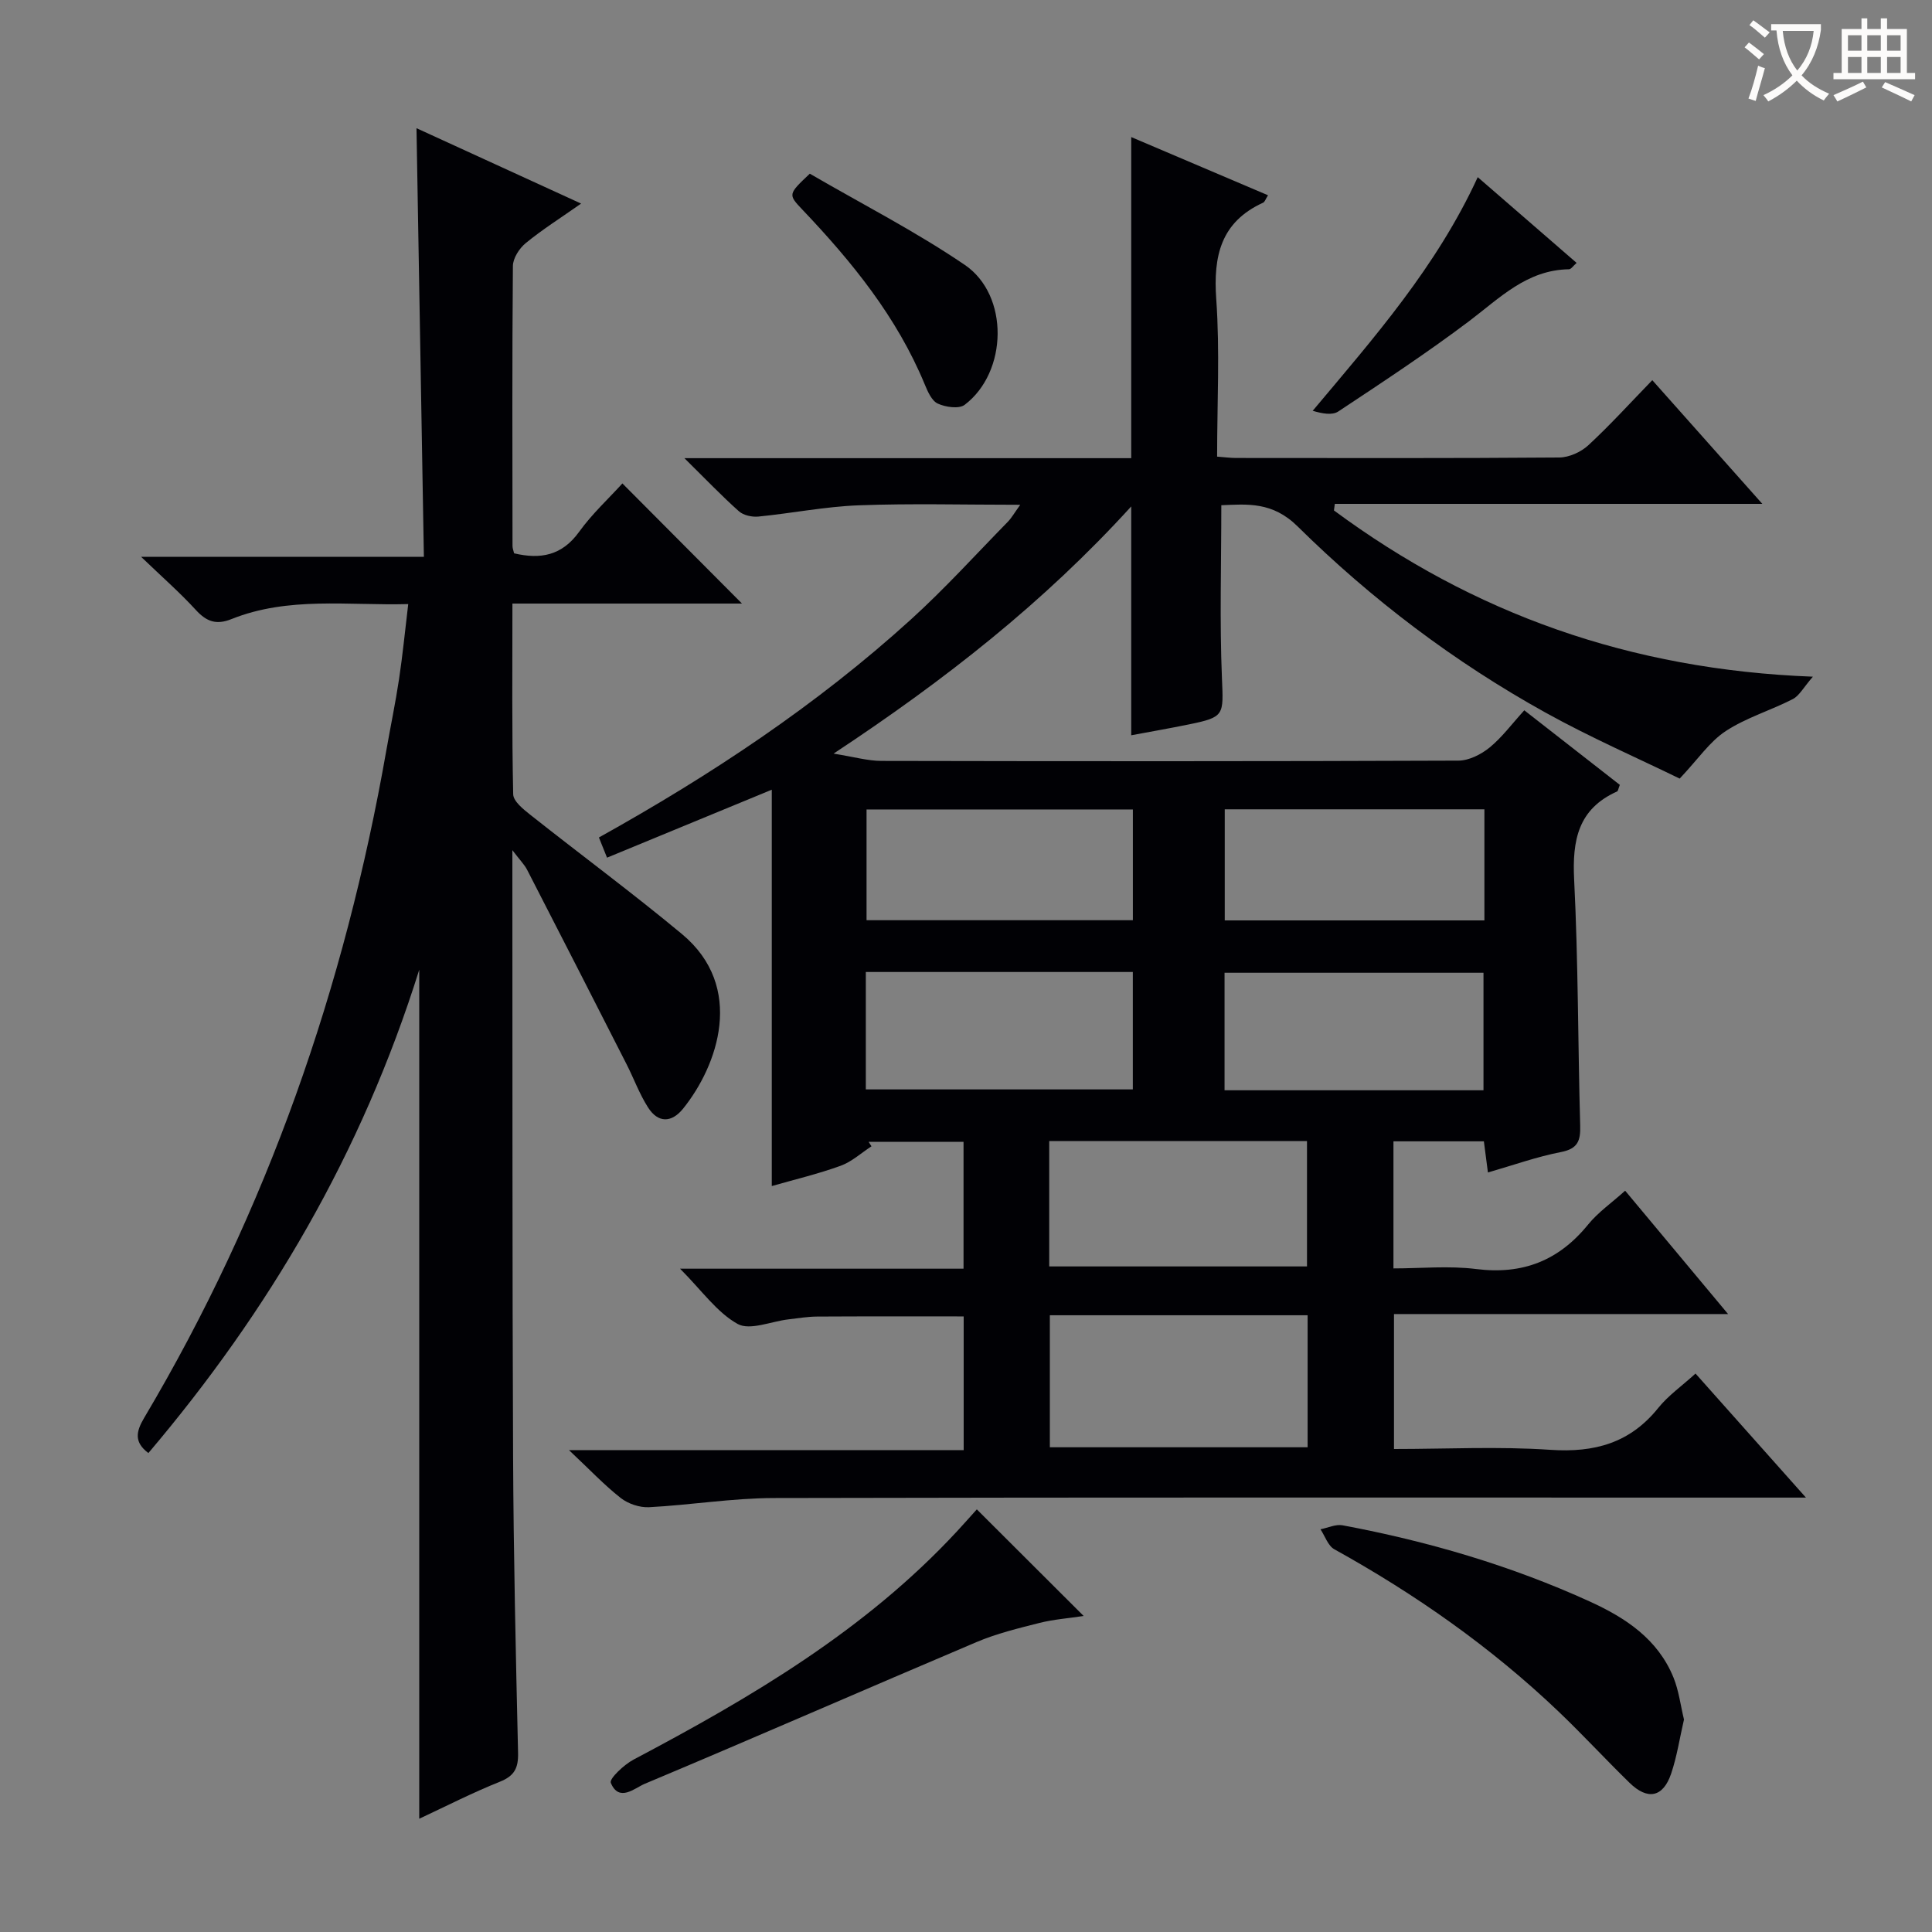 <svg enable-background="new 0 0 400 400" viewBox="0 0 400 400" xmlns="http://www.w3.org/2000/svg"><rect x="0" y="0" width="400" height="400" fill="#808080" stroke="none"/><g fill="#010105"><path d="m357.78 272.06c-23.8 0-46.27 0-69.17 0v27.94c10.83 0 21.64-.56 32.37.17 9.13.62 16.5-1.39 22.35-8.68 2.05-2.55 4.84-4.5 7.71-7.11 7.41 8.32 14.66 16.47 22.86 25.68-2.98 0-4.84 0-6.7 0-69 0-137.99-.07-206.99.09-8.61.02-17.21 1.45-25.83 1.9-1.94.1-4.33-.7-5.87-1.91-3.39-2.66-6.38-5.84-10.71-9.91h81.72c0-9.6 0-18.51 0-27.68-10.17 0-20.25-.03-30.33.03-1.98.01-3.97.35-5.95.58-3.57.41-7.97 2.36-10.52.95-4.28-2.38-7.38-6.88-11.92-11.44h58.69c0-9.03 0-17.44 0-26.26-6.51 0-13.08 0-19.65 0 .2.31.39.61.59.92-2.11 1.37-4.07 3.19-6.38 4.03-4.66 1.69-9.51 2.84-14.26 4.2 0-27.47 0-54.62 0-82.06-11.07 4.57-22.46 9.26-34.11 14.07-.66-1.64-1.12-2.8-1.68-4.18 23.17-12.9 45.06-27.39 64.6-45.14 7.02-6.37 13.41-13.43 20.05-20.21.79-.81 1.36-1.84 2.58-3.53-11.62 0-22.55-.3-33.45.11-6.94.26-13.84 1.65-20.77 2.33-1.32.13-3.09-.26-4.03-1.1-3.56-3.17-6.86-6.63-11.28-10.99h92.51c0-22.34 0-44.08 0-66.48 9.28 3.95 18.71 7.96 28.32 12.05-.5.77-.66 1.37-1.03 1.54-8.74 4-10.32 11.01-9.69 19.95.76 10.73.18 21.57.18 32.62 1.6.12 2.73.27 3.85.28 22.33.01 44.67.08 67-.1 2.03-.02 4.48-1.13 6-2.53 4.51-4.17 8.64-8.73 13.25-13.48 7.59 8.54 14.72 16.55 22.78 25.61-30.29 0-59.4 0-88.51 0-.06.45-.12.91-.18 1.36 28.87 21.34 61.26 32.98 99.16 34.42-1.96 2.25-2.81 3.95-4.18 4.65-4.56 2.34-9.62 3.83-13.86 6.61-3.33 2.18-5.71 5.79-9.54 9.84-8.6-4.2-18.45-8.49-27.79-13.67-18.87-10.46-36.02-23.44-51.33-38.56-5.2-5.13-10.39-4.59-15.78-4.37 0 12.25-.36 24.05.13 35.81.31 7.64.59 8.05-6.79 9.56-4.02.82-8.06 1.53-11.99 2.26 0-15.76 0-31.11 0-47.38-18.05 19.83-38.47 35.89-61.63 51.18 4.27.68 7.08 1.5 9.89 1.51 39.83.08 79.66.1 119.49-.06 2.18-.01 4.69-1.29 6.44-2.71 2.55-2.08 4.56-4.82 7.19-7.71 6.96 5.43 13.42 10.48 19.78 15.44-.32.8-.36 1.26-.56 1.36-8.09 3.62-9.31 10.11-8.9 18.26.85 16.95.78 33.95 1.25 50.92.09 3.14-.48 4.8-3.98 5.48-5 .97-9.85 2.71-15.12 4.23-.31-2.38-.56-4.29-.84-6.45-6.22 0-12.3 0-18.72 0v26.31c5.65 0 11.47-.58 17.13.13 9.62 1.21 17.1-1.74 23.17-9.21 2.06-2.54 4.87-4.48 7.67-7.01 6.98 8.35 13.74 16.46 21.31 25.54zm-140.42.25v27.33h53.37c0-9.28 0-18.18 0-27.33-17.83 0-35.39 0-53.37 0zm-.13-10.11h53.37c0-8.94 0-17.5 0-25.95-17.98 0-35.56 0-53.37 0zm-37.97-60.96v24.31h55.28c0-8.28 0-16.18 0-24.31-18.5 0-36.71 0-55.28 0zm127.88 24.49c0-8.45 0-16.47 0-24.33-18.19 0-35.92 0-53.61 0v24.33zm-72.59-58.14c-18.86 0-37.09 0-55.14 0v22.93h55.14c0-7.85 0-15.28 0-22.93zm72.78-.03c-18.29 0-36.03 0-53.76 0v23h53.76c0-7.8 0-15.23 0-23z"/><path d="m86.8 376.55c0-58.58 0-116.57 0-175.78-11.91 38.01-31.14 70.66-56.08 100.07-2.98-2.24-2.57-4.42-.89-7.26 25.48-42.91 41.58-89.25 50.17-138.3.86-4.9 1.88-9.77 2.62-14.69.74-4.91 1.22-9.85 1.9-15.52-12.5.33-24.81-1.62-36.61 3.11-3.15 1.26-5.16.51-7.36-1.89-3.25-3.55-6.9-6.75-11.34-11.01h58.55c-.51-29.75-1.01-58.91-1.53-88.74 11.45 5.25 22.39 10.26 34.08 15.61-4.3 3.02-8.06 5.39-11.46 8.18-1.33 1.09-2.65 3.13-2.66 4.75-.17 19.32-.1 38.65-.08 57.98 0 .47.2.94.33 1.5 5.46 1.29 9.91.48 13.46-4.45 2.7-3.75 6.17-6.94 8.96-10.02 8.34 8.38 16.5 16.57 24.76 24.87-15.37 0-31.2 0-47.53 0 0 13.58-.12 26.53.16 39.48.03 1.46 2.1 3.11 3.55 4.26 10.43 8.26 21.14 16.17 31.37 24.67 13.21 10.97 7.43 27.26.26 36.16-2.4 2.98-5.2 3-7.27-.26-1.77-2.77-2.91-5.93-4.41-8.88-6.84-13.44-13.7-26.87-20.6-40.28-.56-1.1-1.49-2.01-3.07-4.09v6.03c.04 39.82-.03 79.64.15 119.46.09 20.47.56 40.94 1.03 61.41.07 3.13-.74 4.75-3.75 5.96-5.68 2.27-11.14 5.07-16.71 7.67z"/><path d="m348.65 356.01c-.89 3.84-1.45 7.64-2.66 11.21-1.67 4.91-4.86 5.55-8.61 1.89-5-4.87-9.73-10.02-14.78-14.83-13.92-13.26-29.54-24.21-46.34-33.52-1.32-.73-1.93-2.73-2.87-4.14 1.54-.3 3.16-1.09 4.59-.82 17.68 3.31 34.85 8.33 51.24 15.81 7.39 3.37 14.04 7.79 17.26 15.71 1.1 2.72 1.46 5.74 2.17 8.69z"/><path d="m202.24 312.5c7.4 7.38 14.58 14.55 22.12 22.07-3.14.48-6.19.7-9.11 1.43-4.43 1.12-8.93 2.21-13.11 3.99-22.91 9.71-45.71 19.7-68.66 29.33-2.03.85-5.33 3.92-7.02-.21-.35-.85 2.74-3.76 4.72-4.81 24.36-12.87 47.97-26.77 66.95-47.25 1.36-1.46 2.67-2.96 4.11-4.55z"/><path d="m167.66 35.96c10.75 6.25 21.84 11.92 32.07 18.87 9.26 6.29 8.92 22.21 0 28.98-1.18.9-3.96.49-5.57-.25-1.27-.58-2.1-2.52-2.72-4.02-5.76-13.92-15.05-25.34-25.29-36.11-3.02-3.18-2.99-3.21 1.51-7.47z"/><path d="m305.95 36.68c7.18 6.22 13.69 11.87 20.47 17.75-.69.6-1.14 1.32-1.59 1.32-8.72.13-14.33 5.96-20.69 10.76-8.75 6.59-17.92 12.63-27.06 18.68-1.26.84-3.35.44-5.3-.14 12.78-15.23 25.61-29.78 34.17-48.37z"/></g><path d="m362.1 8.8c1.1.8 2.1 1.6 3.1 2.4l-1 1.1c-1.3-1.1-2.3-2-3-2.5zm1.9 4.8c.5.2.9.4 1.4.5-.6 2.3-1.3 4.5-1.9 6.8l-1.5-.5c.8-2.1 1.4-4.3 2-6.8zm-1-9.4c1.3.9 2.4 1.8 3.4 2.5l-1 1.1c-1.4-1.2-2.4-2.1-3.2-2.6zm3.7 2.2v-1.4h10.3v1.2c-.5 3.6-1.8 6.8-4 9.4 1.5 1.6 3.4 2.8 5.7 3.8-.3.4-.7.8-1.1 1.4-2.3-1.1-4.1-2.5-5.6-4.1-1.6 1.6-3.6 3.1-5.9 4.3-.3-.5-.7-.9-1-1.3 2.4-1.1 4.4-2.5 6-4.1-1.9-2.5-3-5.6-3.3-9.3h-1.1zm8.8 0h-6.4c.3 3.3 1.3 6 3 8.2 2-2.3 3.1-5.1 3.4-8.2z" fill="#fcfbfa"/><path d="m385.3 3.8h1.3v2.2h2.8v-2.2h1.3v2.2h4.1v9.1h1.7v1.3h-16.9v-1.3h1.7v-9.1h4.1v-2.2zm.4 13.1.7 1.2c-1.8.9-3.8 1.9-6 2.9-.2-.4-.5-.8-.8-1.3 2.3-1 4.3-1.9 6.1-2.8zm-3.1-6.4h2.8v-3.2h-2.8zm0 4.6h2.8v-3.3h-2.8zm4-4.6h2.8v-3.2h-2.8zm0 4.6h2.8v-3.3h-2.8zm3.7 1.9c2.1.9 4.1 1.8 6.1 2.7l-.7 1.3c-2.2-1.1-4.2-2-6.1-2.9zm3.2-9.7h-2.8v3.2h2.8zm-2.8 7.8h2.8v-3.3h-2.8z" fill="#fcfbfa"/></svg>